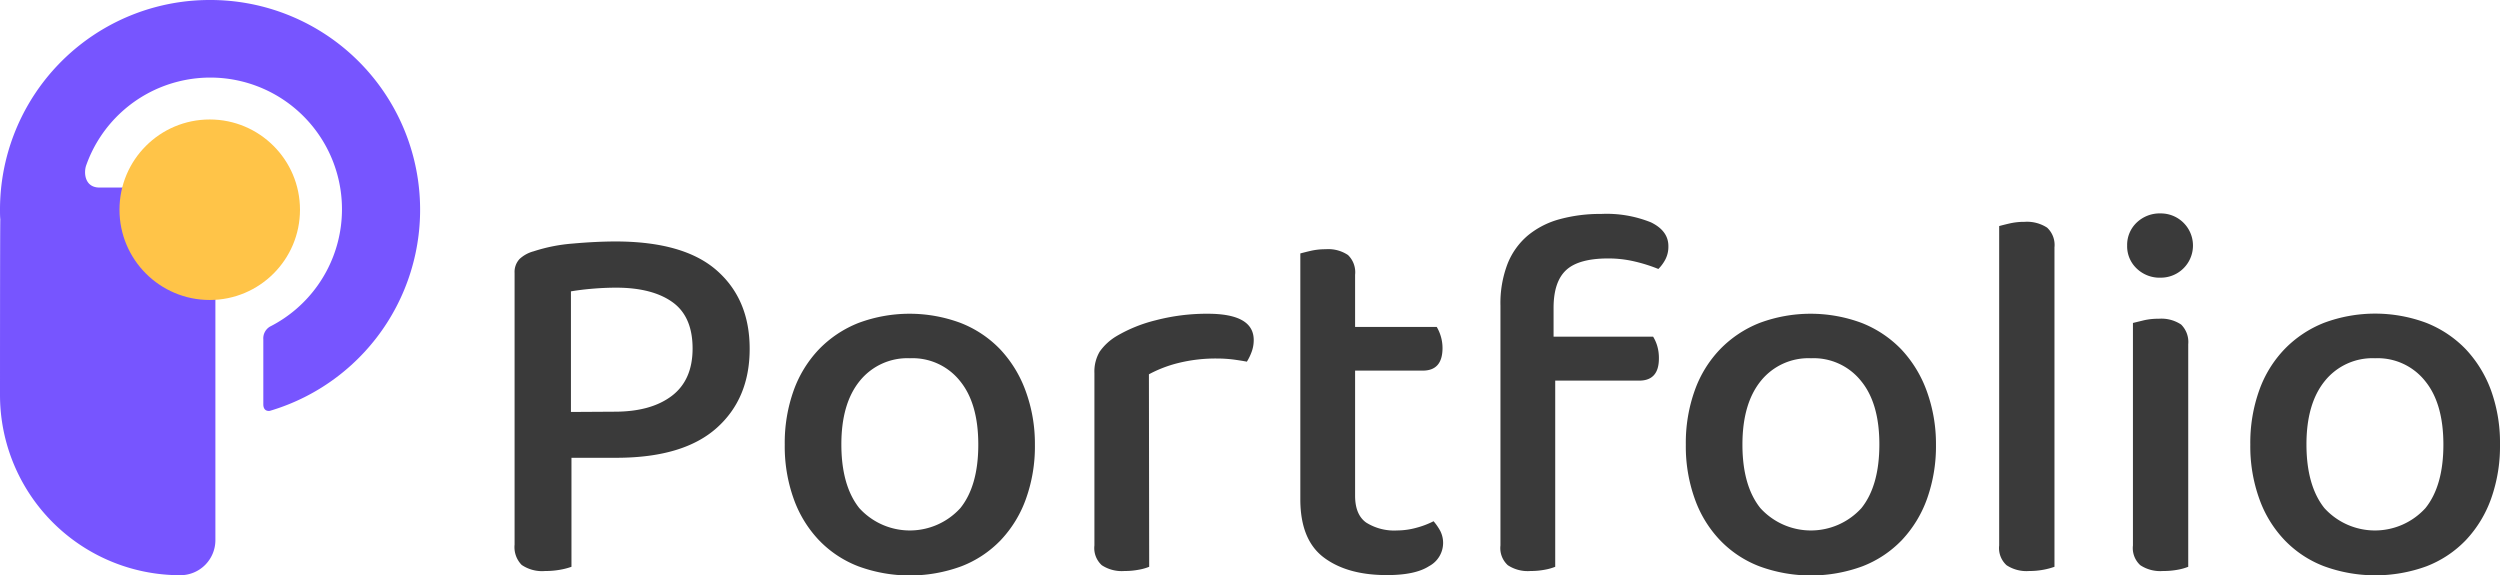 <svg xmlns="http://www.w3.org/2000/svg" viewBox="0 0 379.77 87.38"><defs><style>.cls-1{fill:#75f;}.cls-2{fill:#ffc448;}.cls-3{fill:#3a3a3a;}</style></defs><g id="Layer_2" data-name="Layer 2"><g id="Layer_1-2" data-name="Layer 1"><path class="cls-1" d="M31.86,0A31.85,31.85,0,0,0,0,31.86c0,.51,0,1,.05,1.51C0,33.52,0,60,0,60A27.38,27.38,0,0,0,27.39,87.38h0a5.33,5.33,0,0,0,5.33-5.33V33.82a4.58,4.58,0,0,0-.09-.83,3.58,3.58,0,0,0-.09-.45h0a5.31,5.31,0,0,0-5.15-4.05H15.11c-2.28,0-2.42-2.32-2-3.42A20,20,0,1,1,41,49.62,2.08,2.08,0,0,0,40,51.56v9.85c0,1,.68,1.06,1,1A31.86,31.86,0,0,0,31.86,0Z"/><circle class="cls-2" cx="31.86" cy="31.86" r="13.71"/><path class="cls-3" d="M86.81,69.54V86.1a10.49,10.49,0,0,1-1.68.44,12.61,12.61,0,0,1-2.32.2,5.51,5.51,0,0,1-3.56-.92,3.85,3.85,0,0,1-1.08-3.08V41.46a2.87,2.87,0,0,1,.76-2.12,5,5,0,0,1,2.12-1.16A25.31,25.31,0,0,1,87,37q3.44-.31,6.48-.32,10.39,0,15.4,4.4t5,11.92q0,7.53-5,12T93.93,69.54Zm6.56-7q5.52,0,8.68-2.4t3.16-7.2c0-3.2-1-5.54-3-7s-4.87-2.24-8.6-2.24c-1.23,0-2.44.06-3.64.16s-2.28.24-3.24.4V62.58Z"/><path class="cls-3" d="M157.21,67.54a23.54,23.54,0,0,1-1.36,8.24,17.79,17.79,0,0,1-3.8,6.24,16.48,16.48,0,0,1-6,4,22.65,22.65,0,0,1-15.68,0,16.48,16.48,0,0,1-6-4,17.79,17.79,0,0,1-3.8-6.24,23.54,23.54,0,0,1-1.36-8.24,23.58,23.58,0,0,1,1.36-8.24,17.76,17.76,0,0,1,3.84-6.24,17.08,17.08,0,0,1,6-4,22.21,22.21,0,0,1,15.52,0,16.77,16.77,0,0,1,6,4,18.32,18.32,0,0,1,3.84,6.24A23.24,23.24,0,0,1,157.21,67.54Zm-19-13.12a9.29,9.29,0,0,0-7.6,3.44q-2.81,3.45-2.8,9.68t2.72,9.64a10.37,10.37,0,0,0,15.36,0q2.72-3.39,2.72-9.64t-2.76-9.64A9.21,9.21,0,0,0,138.25,54.42Z"/><path class="cls-3" d="M174.57,86.1a7.83,7.83,0,0,1-1.56.44,11.53,11.53,0,0,1-2.2.2,5.51,5.51,0,0,1-3.44-.88,3.52,3.52,0,0,1-1.12-3V56.66a5.93,5.93,0,0,1,.8-3.24,8.35,8.35,0,0,1,2.56-2.36,22.07,22.07,0,0,1,5.92-2.4,30.7,30.7,0,0,1,7.92-1c4.69,0,7,1.34,7,4a5.09,5.09,0,0,1-.32,1.8,7.84,7.84,0,0,1-.72,1.48c-.53-.1-1.2-.21-2-.32a20.56,20.56,0,0,0-2.56-.16,23.58,23.58,0,0,0-5.84.68,19,19,0,0,0-4.48,1.72Z"/><path class="cls-3" d="M207.53,79.38a8,8,0,0,0,4.72,1.2,11.14,11.14,0,0,0,2.88-.4,13,13,0,0,0,2.64-1,8.37,8.37,0,0,1,1,1.44A4,4,0,0,1,217.09,86q-2.11,1.37-6.44,1.36-6,0-9.56-2.68t-3.56-8.84V38.5c.37-.1.91-.24,1.6-.4a9.93,9.93,0,0,1,2.24-.24,5.39,5.39,0,0,1,3.4.88,3.63,3.63,0,0,1,1.08,3v7.92h12.4a6.35,6.35,0,0,1,.88,3.2c0,2.3-1,3.44-3,3.44H205.85v19Q205.85,78.18,207.53,79.38Z"/><path class="cls-3" d="M236,51.14h15.12a5.92,5.92,0,0,1,.6,1.32,6.43,6.43,0,0,1,.28,2c0,2.24-1,3.36-3,3.36H236.25V86.1a8,8,0,0,1-1.56.44,11.53,11.53,0,0,1-2.2.2,5.49,5.49,0,0,1-3.44-.88,3.52,3.52,0,0,1-1.12-3V46.42A16.68,16.68,0,0,1,229,40.1a10.87,10.87,0,0,1,3.08-4.32,12.83,12.83,0,0,1,4.84-2.48,23.2,23.2,0,0,1,6.28-.8,18,18,0,0,1,7.6,1.28q2.64,1.29,2.64,3.6a4.2,4.2,0,0,1-.44,2,6,6,0,0,1-1.08,1.48,24,24,0,0,0-3.52-1.12,17.44,17.44,0,0,0-4.08-.48q-4.49,0-6.4,1.76T236,46.74Z"/><path class="cls-3" d="M294.09,67.54a23.77,23.77,0,0,1-1.36,8.24,17.94,17.94,0,0,1-3.8,6.24,16.56,16.56,0,0,1-6,4,22.65,22.65,0,0,1-15.68,0,16.39,16.39,0,0,1-6-4,17.64,17.64,0,0,1-3.8-6.24,23.54,23.54,0,0,1-1.36-8.24,23.58,23.58,0,0,1,1.36-8.24,17.47,17.47,0,0,1,3.84-6.24,17.08,17.08,0,0,1,6-4,22.21,22.21,0,0,1,15.52,0,17,17,0,0,1,6,4,18.32,18.32,0,0,1,3.84,6.24A23.46,23.46,0,0,1,294.09,67.54Zm-19-13.12a9.28,9.28,0,0,0-7.6,3.44q-2.8,3.45-2.8,9.68t2.72,9.64a10.37,10.37,0,0,0,15.36,0q2.71-3.39,2.72-9.64t-2.76-9.64A9.21,9.21,0,0,0,275.13,54.42Z"/><path class="cls-3" d="M308.25,86.74a5.49,5.49,0,0,1-3.44-.88,3.52,3.52,0,0,1-1.12-3V34.34c.37-.1.9-.24,1.6-.4a9.93,9.93,0,0,1,2.24-.24,5.6,5.6,0,0,1,3.44.88,3.58,3.58,0,0,1,1.12,3V86.1a10.77,10.77,0,0,1-1.64.44A11.53,11.53,0,0,1,308.25,86.74Z"/><path class="cls-3" d="M323.13,37.3a4.68,4.68,0,0,1,1.44-3.48,5.06,5.06,0,0,1,3.68-1.4,4.88,4.88,0,1,1,0,9.76,5,5,0,0,1-3.68-1.4A4.65,4.65,0,0,1,323.13,37.3Zm9.28,48.8a8.25,8.25,0,0,1-1.56.44,12,12,0,0,1-2.28.2,5.49,5.49,0,0,1-3.44-.88,3.52,3.52,0,0,1-1.12-3V49.06l1.64-.4a9.73,9.73,0,0,1,2.28-.24,5.41,5.41,0,0,1,3.4.88,3.73,3.73,0,0,1,1.08,3Z"/><path class="cls-3" d="M379.77,67.54a23.77,23.77,0,0,1-1.36,8.24,17.94,17.94,0,0,1-3.8,6.24,16.56,16.56,0,0,1-6,4A22.65,22.65,0,0,1,353,86a16.39,16.39,0,0,1-6-4,17.64,17.64,0,0,1-3.8-6.24,23.54,23.54,0,0,1-1.36-8.24,23.58,23.58,0,0,1,1.36-8.24,17.47,17.47,0,0,1,3.84-6.24,17.08,17.08,0,0,1,6-4,22.21,22.21,0,0,1,15.52,0,17,17,0,0,1,6,4,18.32,18.32,0,0,1,3.84,6.24A23.46,23.46,0,0,1,379.77,67.54Zm-19-13.12a9.28,9.28,0,0,0-7.6,3.44q-2.81,3.45-2.8,9.68t2.72,9.64a10.37,10.37,0,0,0,15.36,0q2.72-3.39,2.72-9.64t-2.76-9.64A9.21,9.21,0,0,0,360.81,54.42Z"/></g></g></svg>